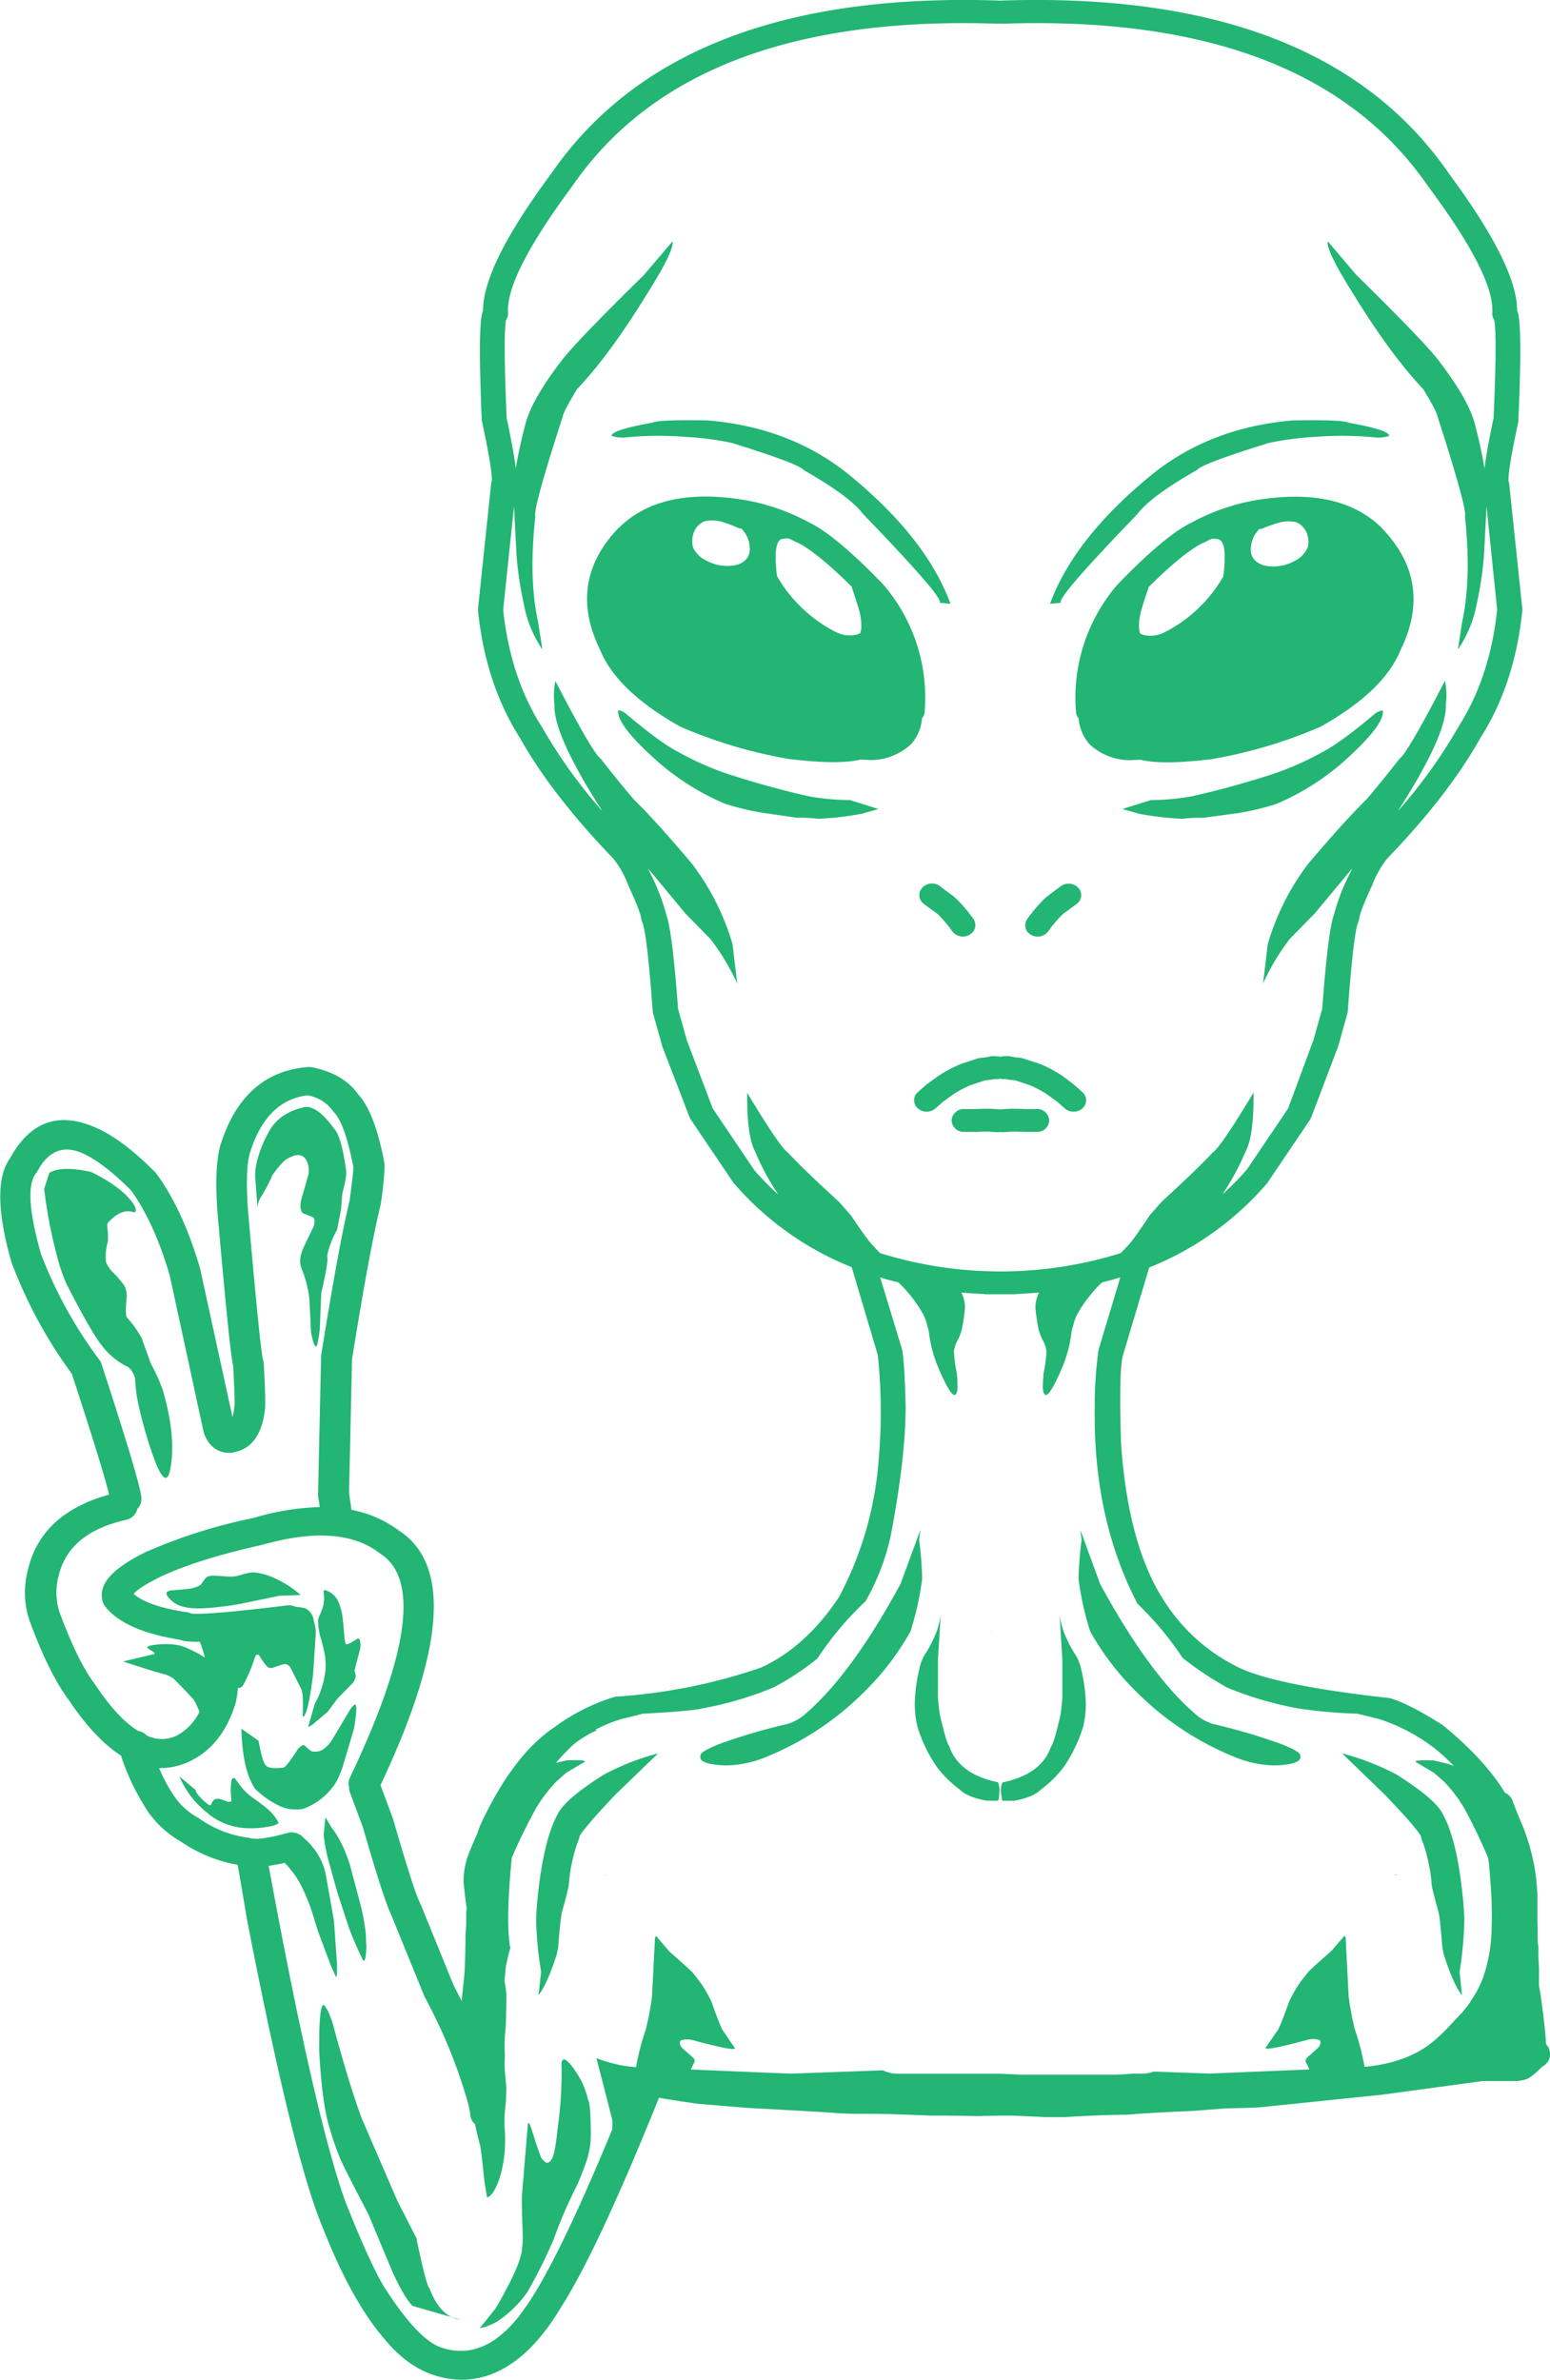 <svg id="Camada_1" data-name="Camada 1" xmlns="http://www.w3.org/2000/svg" viewBox="0 0 326.25 500.69"><defs><style>.cls-1{fill:#22b573;}</style></defs><title>alien</title><path class="cls-1" d="M483.66,165.61l.08,0h0Z" transform="translate(-232.87 -55.66)"/><polygon class="cls-1" points="264.28 105.25 264.29 105.24 264.29 105.24 264.28 105.25"/><path class="cls-1" d="M523.61,166.64q-8.86-8.67-26.45-5.74a44.45,44.45,0,0,0-13.42,4.67q-5.67,2.73-15.64,13.06l-.11.13a36.39,36.39,0,0,0-8.64,26.7,2.34,2.34,0,0,0,.55,1.33,9.5,9.5,0,0,0,2.25,5.4,12.48,12.48,0,0,0,8.46,3.41l2.3-.1q4.5,1.13,14.57-.08l.18,0a100.33,100.33,0,0,0,23.06-6.82l.22-.11q13.2-7.44,16.7-16,7.07-14.43-4-25.8Zm-15.93,5a5.53,5.53,0,0,1-2.36,2.06,9.22,9.22,0,0,1-5.74,1.05,4.41,4.41,0,0,1-2.61-1.25,3,3,0,0,1-.82-2,6,6,0,0,1,1.91-4.64.25.25,0,0,0,0,.08.46.46,0,0,0,.33,0,27.74,27.74,0,0,1,4-1.4,7.52,7.52,0,0,1,3.34,0,4.06,4.06,0,0,1,2.07,2,5,5,0,0,1,.46,2.44A2.63,2.63,0,0,1,507.68,171.6Zm-18.32-2.5c1.27.35,1.61,2.94,1,7.79a29.9,29.9,0,0,1-12.28,11.72,6.51,6.51,0,0,1-4.61.57,3.71,3.71,0,0,1-.61-.28,3.87,3.87,0,0,1-.23-1,11.14,11.14,0,0,1,.3-3.24c.08-.49.63-2.27,1.67-5.36l0-.13q7.43-7.38,11.56-9.37l.09,0c.54-.29,1.08-.56,1.62-.82A7.21,7.21,0,0,1,489.36,169.1Z" transform="translate(-232.87 -55.66)"/><path class="cls-1" d="M375.91,208.46l.22.11a100.18,100.18,0,0,0,23.06,6.82l.17,0q10.08,1.2,14.57.08l2.31.1a12.52,12.52,0,0,0,8.46-3.41,9.5,9.5,0,0,0,2.25-5.4,2.26,2.26,0,0,0,.54-1.33,36.39,36.39,0,0,0-8.63-26.7l-.12-.13q-9.94-10.32-15.63-13.06a44.45,44.45,0,0,0-13.42-4.67q-17.6-2.93-26.45,5.74l-.05,0q-11.06,11.37-4,25.8Q362.71,201,375.91,208.46Zm12.54-41.63a.46.46,0,0,0,.33,0s0-.06,0-.08a6,6,0,0,1,1.91,4.64,3,3,0,0,1-.83,2,4.36,4.36,0,0,1-2.6,1.25,9.27,9.27,0,0,1-5.75-1.05,5.59,5.59,0,0,1-2.36-2.06,2.62,2.62,0,0,1-.55-1.75,5,5,0,0,1,.45-2.44,4.08,4.08,0,0,1,2.08-2,7.47,7.47,0,0,1,3.33,0A27.41,27.41,0,0,1,388.45,166.83Zm12.09,2.94.09,0q4.13,2,11.55,9.36l0,.14c1,3.09,1.59,4.87,1.67,5.36a11.49,11.49,0,0,1,.3,3.24,4.34,4.34,0,0,1-.23,1,3.81,3.81,0,0,1-.62.28,6.52,6.52,0,0,1-4.61-.57,30,30,0,0,1-12.28-11.72c-.58-4.85-.23-7.44,1-7.79a7.13,7.13,0,0,1,1.43-.15C399.45,169.21,400,169.48,400.54,169.77Z" transform="translate(-232.87 -55.66)"/><path class="cls-1" d="M403.1,165.56h0l.08,0Z" transform="translate(-232.87 -55.66)"/><polygon class="cls-1" points="156.81 105.24 156.81 105.24 156.81 105.25 156.81 105.24"/><path class="cls-1" d="M435.12,279.53l-.54.21-.17.08a27.76,27.76,0,0,0-4.05,2.22h0L428,283.74l-.2.16-1.72,1.52a2.25,2.25,0,0,0-.06,3.4,2.82,2.82,0,0,0,3.73.05l1.62-1.43,2.28-1.63h0a24.42,24.42,0,0,1,3.16-1.7l.35-.14,3-1c.9-.09,1.59-.19,2.07-.29h.16a2.67,2.67,0,0,0,1-.08,2.72,2.72,0,0,0,1,.08h.15c.49.1,1.18.2,2.07.29l3,1,.35.14a24.08,24.08,0,0,1,3.15,1.7h0l2.27,1.63,1.62,1.43a2.83,2.83,0,0,0,3.74-.05,2.26,2.26,0,0,0-.06-3.4l-1.72-1.52-.2-.16L456.48,282h0a27.76,27.76,0,0,0-4.05-2.22l-.18-.08-.53-.21-.17-.06-3.4-1.1a2.63,2.63,0,0,0-.62-.13,14.43,14.43,0,0,1-1.72-.22h.05l-.54-.12a5.22,5.22,0,0,0-.58,0h0c-.26,0-.56,0-.9.05a3,3,0,0,0-.43.09l-.42-.09c-.35,0-.65-.05-.91-.05h0a5.17,5.17,0,0,0-.57,0L441,278h0a14.4,14.4,0,0,1-1.73.22,2.55,2.55,0,0,0-.61.13l-3.4,1.1Zm7.36,3.11Zm1.88,0Z" transform="translate(-232.87 -55.66)"/><path class="cls-1" d="M450.81,289h-.21l-.27,0h-.9l-.47,0h-.25l-1.64-.07h0l-.62,0h-.58c-.19,0-.37,0-.55,0l-1.71.13-.21,0a1.38,1.38,0,0,0-.2,0l-1.71-.13c-.18,0-.36,0-.55,0h-.58l-.62,0h0l-1.64.07h-.26l-.46,0h-.91l-.27,0H436a2.59,2.59,0,0,0-2.83,2.23,2.5,2.5,0,0,0,2.45,2.57h1l.24,0h.17l.62,0h.68l1.64-.06h0q.33,0,.63,0h.41l1.71.13a7.06,7.06,0,0,1,1.3,0l1.71-.13h.42q.3,0,.63,0h0l1.64.06h.68l.62,0H450l.25,0h1a2.49,2.49,0,0,0,2.45-2.57A2.57,2.57,0,0,0,450.81,289Z" transform="translate(-232.87 -55.66)"/><polygon class="cls-1" points="216.3 238.14 216.29 238.14 216.29 238.14 216.3 238.14"/><polygon class="cls-1" points="212.46 233.25 212.46 233.25 212.47 233.25 212.46 233.25"/><polygon class="cls-1" points="204.81 238.14 204.8 238.14 204.8 238.14 204.81 238.14"/><polygon class="cls-1" points="208.63 233.25 208.63 233.25 208.63 233.25 208.63 233.25"/><path class="cls-1" d="M449.78,252.28a2.81,2.81,0,0,0,3.68-.61,29,29,0,0,1,2.81-3.39l.1-.1a4.48,4.48,0,0,1,.42-.36c1.27-.92,2.18-1.6,2.72-2a2.26,2.26,0,0,0,.31-3.39,2.82,2.82,0,0,0-3.73-.28c-.5.39-1.39,1-2.65,2l-.07.05a10.39,10.39,0,0,0-.81.7,32.58,32.58,0,0,0-3.45,4.09A2.27,2.27,0,0,0,449.78,252.28Z" transform="translate(-232.87 -55.66)"/><path class="cls-1" d="M452.54,244.87l0,0,.09-.08Z" transform="translate(-232.87 -55.66)"/><path class="cls-1" d="M434.2,244.77l.08.08,0,0Z" transform="translate(-232.87 -55.66)"/><path class="cls-1" d="M427,242.42a2.26,2.26,0,0,0,.3,3.39c.55.41,1.46,1.09,2.73,2a4.4,4.4,0,0,1,.41.36l.11.1a29,29,0,0,1,2.81,3.39,2.8,2.8,0,0,0,3.67.61,2.28,2.28,0,0,0,.68-3.34,31.54,31.54,0,0,0-3.46-4.09,10.27,10.27,0,0,0-.8-.7l-.07-.05c-1.27-.92-2.15-1.57-2.66-2A2.81,2.81,0,0,0,427,242.42Z" transform="translate(-232.87 -55.66)"/><path class="cls-1" d="M522.35,205.76q-7.35,6.17-11,8.06a63.12,63.12,0,0,1-10.71,4.74q-9.06,2.91-17.07,4.67a50.26,50.26,0,0,1-8.45.76l-6,1.88,3.52,1a65.67,65.67,0,0,0,9.15,1.06,29.68,29.68,0,0,1,4.44-.22l7.4-1a56.06,56.06,0,0,0,7.78-1.87,52.29,52.29,0,0,0,14-8.7q9-8,8.51-11A3.23,3.23,0,0,0,522.35,205.76Z" transform="translate(-232.87 -55.66)"/><path class="cls-1" d="M400.66,227.71a29.68,29.68,0,0,1,4.44.22,65.67,65.67,0,0,0,9.15-1.06l3.52-1-6-1.88a50.15,50.15,0,0,1-8.45-.76q-8-1.75-17.07-4.67a63.12,63.12,0,0,1-10.71-4.74q-3.67-1.89-11-8.06a3.23,3.23,0,0,0-1.52-.68q-.47,3.09,8.51,11a52.13,52.13,0,0,0,14,8.7,55.71,55.71,0,0,0,7.78,1.87Z" transform="translate(-232.87 -55.66)"/><path class="cls-1" d="M472.27,163.82q2.7-3.66,12.55-9.29,1.05-1.31,15.1-5.68a63.64,63.64,0,0,1,9.72-1.27,71.93,71.93,0,0,1,13,.14,7.47,7.47,0,0,0,2.63-.35q0-1.25-8.6-2.78-1.14-.66-11.6-.48-17.76,1.47-30.22,11.79Q458.93,169,453.88,182.69l2.33-.21Q454.83,181.88,472.27,163.82Z" transform="translate(-232.87 -55.66)"/><path class="cls-1" d="M377.21,147.58a63.35,63.35,0,0,1,9.71,1.27Q401,153.23,402,154.53q9.84,5.63,12.55,9.29,17.43,18.06,16.06,18.66l2.32.21q-5-13.65-20.91-26.79-12.46-10.32-30.23-11.79-10.45-.18-11.59.48-8.62,1.53-8.6,2.78a7.39,7.39,0,0,0,2.63.35A71.93,71.93,0,0,1,377.21,147.58Z" transform="translate(-232.87 -55.66)"/><path class="cls-1" d="M441.33,398.87l.09,0,.24-.06h0v0h0l-.13,0-.18.05h0Z" transform="translate(-232.87 -55.66)"/><path class="cls-1" d="M559.05,487.16h0a3,3,0,0,0-.77-1.44q-.13-3.25-1.19-10.72l-.29-1.54v-.17c0-1.05,0-2.2,0-3.45v-.25q-.17-2.58-.12-3.66a2.88,2.88,0,0,0,0-.41c-.1-.89-.15-1.43-.16-1.64h0l0-2.46v-.12l-.05-1.52c0-2.08,0-3.51,0-4.3l0-1.13v-.28l-.24-3v.07a39.87,39.87,0,0,0-1.32-6.72l0-.15c-.6-1.88-1-3-1.11-3.35v-.05h0v0q-2.16-5.1-2.37-5.92h0a2.36,2.36,0,0,1,0,.31h0a3,3,0,0,0-1.8-2.43q-4.24-7-13.14-14.26-7.18-4.55-11.11-5.64-23.62-2.62-31.59-6.35a38.66,38.66,0,0,1-16-14.28q-7.47-11.62-8.95-32.82-.5-15.18.36-18.57l5.56-18.58a64.09,64.09,0,0,0,24.72-17.61l.18-.23,8.94-13.24a2.19,2.19,0,0,0,.25-.48L514.46,276l.07-.19,1.94-6.91a2.14,2.14,0,0,0,.08-.44q1.22-16.62,2.22-18.83a2.13,2.13,0,0,0,.19-.71c.09-.89,1-3.31,2.85-7.28l0-.06a21.4,21.4,0,0,1,3-5.24q13-13.49,19.66-25.43l-.07.12q7.3-11.4,8.89-26.87a1.7,1.7,0,0,0,0-.45l-2.75-26.23a2.19,2.19,0,0,0-.14-.56c-.15-1.23.53-5.44,2.07-12.65a2.21,2.21,0,0,0,0-.37q.86-19.55-.15-22.57h0c0-.1-.08-.18-.12-.27q.06-9.42-14.33-28.84l.06.08q-26.67-38.88-94.56-36.51-67.87-2.37-94.55,36.51l.05-.08q-14.4,19.43-14.33,28.84c0,.09-.08.17-.11.27h0q-1,3-.16,22.57a2.2,2.2,0,0,0,.05.37q2.29,10.81,2.06,12.65a2.19,2.19,0,0,0-.14.56l-2.75,26.23a3.38,3.38,0,0,0,0,.45q1.59,15.47,8.9,26.87l-.08-.12Q349,222.85,362,236.34a21.4,21.4,0,0,1,3,5.24l0,.06c1.81,4,2.76,6.39,2.85,7.28a2.13,2.13,0,0,0,.19.71q1,2.2,2.22,18.83a2.14,2.14,0,0,0,.08.44l1.94,6.91.06.19L378,290.68a2.16,2.16,0,0,0,.24.48l8.94,13.24.18.23a64.06,64.06,0,0,0,24.78,17.63l5.51,18.56a115.85,115.85,0,0,1,.17,21.94,73.09,73.09,0,0,1-8.37,28.94q-7,10.49-16.36,14.79a117.09,117.09,0,0,1-30.71,6.14,41.88,41.88,0,0,0-12.86,6.45q-8.69,5.82-15.58,20.62c-.24.64-.45,1.23-.63,1.79-.73,1.59-1.42,3.23-2.06,4.95a16.13,16.13,0,0,0-.8,5.29c.22,2.18.44,4,.65,5.39L331,458h0v.07h0c0,.31,0,1.1,0,2.38h0l-.14,2.35v.13c-.05,3.59-.1,5.59-.13,6h0v.12q0,.56-.21,3.09h0c-.28,2.41-.44,3.92-.47,4.52-.54-1.07-1.1-2.16-1.69-3.28l-6.9-16.95-.12-.26q-1.28-2.39-5.71-17.73l-.07-.2-2.6-7q20.24-42.84,3.95-53.51a24.24,24.24,0,0,0-10.06-4.41l-.51-3.54.62-28.16q3.75-23.22,5.95-32.16l.06-.28a68.09,68.09,0,0,0,.86-8.28h0a4.52,4.52,0,0,0-.09-.67h0v0a.17.17,0,0,0,0-.07q-2-10.5-5.47-14.24-3.1-4.4-9.71-5.71a3.73,3.73,0,0,0-1-.05q-13.72,1.18-18.44,16.91l0,.11q-1.12,4.46-.48,13.47v0q2.6,29.71,3.32,32.46h0v0q.36,7.15.28,8.13v0a15.24,15.24,0,0,1-.43,2.58L275,322.62l-.05-.19q-3.57-12.18-9.11-19.78c-.09-.12-.19-.23-.29-.34q-6.74-6.82-12.34-9.33h0q-11.82-5.3-18.18,6.3-4.32,5.87.22,21.83l.07.21A97.89,97.89,0,0,0,248,344.72q6.78,20.76,7.83,25.39-14.42,4-17.12,16a18.36,18.36,0,0,0,.46,10.74q4.05,11,8.29,16.63l-.1-.14q5.49,8.19,11,11.69a16.85,16.85,0,0,0,.67,2,50.89,50.89,0,0,0,5,9.81,21.43,21.43,0,0,0,7,6.32l-.12-.08A30.25,30.25,0,0,0,282.9,448l2,11.69q9.78,50.47,16.11,65.14Q307,540,314,548q6.72,8.12,15.9,8.34,12,0,21.17-15.44Q358.67,529,371.58,497c2.16.4,5,.84,8.48,1.31l.18,0,10,.84h.11q17.57.94,19,1.12l.18,0q1,.07,3.3.12h1.33c2.52,0,4.81,0,6.85.08h0l7.88.29h1.41q3.38,0,8,.11h.17c2.81-.07,4.75-.1,5.82-.1h.89c1,0,3.63.11,7.9.31h.09l1.64,0c.68,0,1.36,0,2,0h.09q7.71-.47,13-.5l.34,0q3.69-.37,13.45-.79h.12l7.14-.55h0q6.12-.12,7.47-.26h0l24.74-2.55.12,0,21.65-2.93,7,0a8.48,8.48,0,0,0,2.43-.48,11.24,11.24,0,0,0,2.92-2.4C558.73,489.8,559.36,488.65,559.05,487.16Zm-8.68-330.32a1.66,1.66,0,0,0-.16-.33A1.23,1.23,0,0,1,550.37,156.84Zm-2.25-33.21a2,2,0,0,1-.71-.7A2.63,2.63,0,0,0,548.12,123.63ZM336.47,156.84a2.45,2.45,0,0,1,.16-.33C336.57,156.62,336.52,156.73,336.47,156.84Zm3-33.91a2,2,0,0,1-.72.7A2.53,2.53,0,0,0,339.44,122.93Zm52.1,178.81-8.69-12.88-5.44-14.34-1.85-6.6q-1.21-16.37-2.47-19.8a42.58,42.58,0,0,0-3.17-8.32l0,.06c-.22-.52-.45-1-.68-1.49l7.88,9.49,5.28,5.39a48.28,48.28,0,0,1,5.62,9.35l-1-8.3a52,52,0,0,0-8.48-16.85q-7.57-9-12.26-13.55-2.88-3.36-7-8.61-1.73-1.24-9.54-16.36a15.06,15.06,0,0,0-.19,5q-.28,6.25,10.1,22.42a106.74,106.74,0,0,1-12.65-17.58l-.08-.13q-6.66-10.41-8.17-24.69l2.28-21.76.52,10.1a72.46,72.46,0,0,0,1.51,10.25,25.31,25.31,0,0,0,3.95,9.79l-.93-5.91q-2-9.12-.55-22.16-.56-1.48,5.77-21c.16-.8,1.16-2.71,3-5.73q6.94-7.32,14.82-20.18,5.67-9,5.28-10.92l-6,7.06q-14.79,14.49-17.69,18.48-5.9,7.78-7.25,12.79c-.94,3.62-1.62,6.76-2.06,9.45-.3-2.47-.94-6-1.92-10.62q-.78-18.18-.08-20.69a2.25,2.25,0,0,0,.37-1.35q-.54-7.76,13.42-26.58l.05-.07q24.87-36.26,89-34.27a2.47,2.47,0,0,0,.61,0l.5,0,.51,0a2.39,2.39,0,0,0,.6,0q64.1-2,89,34.27l.06.07q14,18.82,13.42,26.58a2.25,2.25,0,0,0,.37,1.35q.7,2.52-.09,20.7-1.47,6.92-1.91,10.61c-.44-2.69-1.12-5.83-2.06-9.45q-1.35-5-7.25-12.79-2.91-4-17.69-18.48l-6-7.06q-.39,1.91,5.28,10.92,7.88,12.85,14.82,20.18,2.77,4.53,3,5.73,6.31,19.55,5.77,21,1.41,13-.56,22.16l-.92,5.91a25.31,25.31,0,0,0,4-9.79,72.46,72.46,0,0,0,1.51-10.25l.52-10.1L548,183.92q-1.51,14.28-8.18,24.69l-.07.13a106.25,106.25,0,0,1-12.66,17.58q10.38-16.15,10.1-22.42a14.53,14.53,0,0,0-.19-5q-7.82,15.12-9.53,16.36-4.1,5.25-7,8.61-4.68,4.59-12.27,13.55a52.24,52.24,0,0,0-8.48,16.85l-1,8.3a48.69,48.69,0,0,1,5.61-9.35l5.28-5.39,7.89-9.49c-.23.48-.46,1-.68,1.49l0-.06a42.58,42.58,0,0,0-3.17,8.32q-1.26,3.45-2.47,19.8l-1.86,6.6L504,288.86l-8.69,12.88a62.19,62.19,0,0,1-5.16,5.23,53.49,53.49,0,0,0,4.93-9.14q1.73-3.21,1.64-12.31-7,11.64-8.57,12.58-2.89,3.18-10.75,10.37l-2.48,2.81Q471.14,317,470,318c-.39.45-.81.88-1.25,1.31a85.09,85.09,0,0,1-50.61,0c-.44-.43-.86-.86-1.25-1.31q-1.15-1-4.94-6.67l-2.48-2.81q-7.86-7.19-10.75-10.37-1.57-.94-8.58-12.58-.08,9.11,1.65,12.31A52.8,52.8,0,0,0,396.7,307,60.7,60.7,0,0,1,391.54,301.74Zm-84.22-.24,0,.12Zm-25.13,54.3ZM253,410.23l-.09-.13q-3.72-4.92-7.48-15.17v0a13.09,13.09,0,0,1-.24-7.61h0q2.06-9.14,14.18-11.89a3.09,3.09,0,0,0,2.41-2.34,2.79,2.79,0,0,0,.85-2c0-.12,0-.24,0-.38q-.26-3.18-8.4-28.1a2.64,2.64,0,0,0-.41-.8A92.53,92.53,0,0,1,241.5,319.5q-3.84-13.51-1.05-17a3.11,3.11,0,0,0,.3-.44q3.48-6.45,9.53-3.75h0q4.4,2,10.18,7.8,4.85,6.74,8.11,17.78l7.15,33,.09.32a7,7,0,0,0,.89,1.77h0a5.21,5.21,0,0,0,5.9,2.11h0l.3-.08.17-.05q4.86-1.62,5.6-9.09c0-.05,0-.1,0-.15h0c.08-.9,0-4-.28-9.21a3,3,0,0,0-.18-.83q-.62-2.55-3.15-31.46-.57-8.08.32-11.68,3.42-11.38,12.22-12.43a8.17,8.17,0,0,1,5.22,3.13,2.72,2.72,0,0,0,.34.42q2.35,2.44,4.09,11.57c0,.78-.26,3.12-.8,7.07q-2.25,9.23-6,32.63a2.22,2.22,0,0,0,0,.37l-.63,28.57a3.4,3.4,0,0,0,0,.45l.35,2.41A53.91,53.91,0,0,0,286.33,375,112.29,112.29,0,0,0,264,382l-.06,0q-8,3.87-9.32,7.51a4.78,4.78,0,0,0-.06,3.33,3.16,3.16,0,0,0,.45.8q4,5.14,15.7,7a7,7,0,0,0,.88.26h0a19.1,19.1,0,0,0,3.34.16A26.11,26.11,0,0,1,276,404.4a24.65,24.65,0,0,0-3.59-1.92,8.66,8.66,0,0,0-2.59-.78,17,17,0,0,0-5.44.2c-.4.15-.55.29-.48.41s.43.42,1.42,1c.12.11.1.23,0,.35l-6.55,1.56q8.56,2.78,8.79,2.67a7.76,7.76,0,0,1,1.92,1c2.95,3,4.36,4.52,4.25,4.56a12.35,12.35,0,0,1,1.12,2.36,11.28,11.28,0,0,1-4.76,5,7.26,7.26,0,0,1-6.31,0,3.39,3.39,0,0,0-1.87-1Q257.65,417.19,253,410.23Zm35.14-68.79,0,.08Zm-15.18,53.62Zm.43.16.06,0Zm69.1,147.27q-7.9,10.35-17.16,6.92-4.56-1.9-10.77-11.33-3-4.14-9-19.23-6.48-18.08-16.14-70.64c1.05-.14,2.17-.34,3.38-.62a21.5,21.5,0,0,1,3.19,4.24,41.06,41.06,0,0,1,2.12,4.84c0-.1.57,1.64,1.66,5.22l2.62,7,1.12,2.57c.06.1.12.1.19,0s.19-1.06.07-3.07l-.61-8.66L301.43,450q-.14-.68-.36-1.41a13.81,13.81,0,0,0-4.21-6.18,3.32,3.32,0,0,0-2.38-1.21c-.13,0-.26-.09-.39-.12l-.07.12a3.17,3.17,0,0,0-.74.12q-5.76,1.6-7.71,1.07a4.86,4.86,0,0,0-.55-.11,23,23,0,0,1-10.18-4l-.12-.08a15.07,15.07,0,0,1-5.07-4.47l-.14-.2a33.34,33.34,0,0,1-3.15-5.88,14.51,14.51,0,0,0,6.78-1.59l0,0q6.65-3.37,9.29-12l.06-.19a24.08,24.08,0,0,0,.47-3.16c.37.21.75,0,1.12-.55a34.39,34.39,0,0,0,2.44-5.81c.13-.32.27-.51.43-.55s.34,0,.42.07c1.16,1.89,1.91,2.77,2.25,2.67a1,1,0,0,0,.65,0l2.24-.74a1.5,1.5,0,0,1,.82.09,1.64,1.64,0,0,1,.76.78l2.2,4.38c.33.71.42,2.53.29,5.47,0,.25.09.36.21.31.69-.74,1.35-3.76,2-9.08l.56-8.68a10.83,10.83,0,0,0-.45-2.48,3.19,3.19,0,0,0-1.78-2.55,10.73,10.73,0,0,0-2-.32,3.54,3.54,0,0,0-1.9-.29q-17.2,2.1-20.12,1.69a3.38,3.38,0,0,0-.89-.26Q264,393.62,261,391c.73-.92,2.69-2.15,5.9-3.72q7.9-3.66,21-6.56l.2-.05q16.34-4.62,24.6,1.71l.22.15q12.31,7.89-6.42,47.17a2.71,2.71,0,0,0-.14,2,2.62,2.62,0,0,0,.17,1.09l2.72,7.3q4.45,15.39,6,18.53l6.93,17,.12.26a111.1,111.1,0,0,1,6.77,15.06h0q2.69,7.71,2.79,9.63a2.89,2.89,0,0,0,1,2c.31,1.5.65,3,1.05,4.38.22,1.12.52,3.58.88,7.36l.59,3.64c.82-.13,1.64-1.31,2.48-3.55a25.86,25.86,0,0,0,1.32-8.29,23.12,23.12,0,0,0-.13-3.13c0-1.15,0-1.77,0-1.85,0,.12.06-1.1.32-3.68l.08-2.62-.31-3.31a23.23,23.23,0,0,1,0-3.35l-.07-2.34c0-1.07.11-2.39.26-4q.14-4.1.12-6.66a19.36,19.36,0,0,0-.4-2.7l.29-3a37,37,0,0,1,.95-3.93q-1-5,.19-17.88c0-.28.06-.56.1-.84l0-.28A117.1,117.1,0,0,1,345.75,436a30.93,30.93,0,0,1,4.2-5.5l2.12-1.88,3.88-2.29c.2-.31-1.08-.42-3.83-.31l-2.2.53.17-.23c.77-.92,1.86-2.06,3.25-3.42a21.89,21.89,0,0,1,5.15-3.21l-.25-.09h-.07a28.34,28.34,0,0,1,5.52-2.27l4.53-1.13q10.59-.56,12.58-1.12a73.7,73.7,0,0,0,14.87-4.39,57.14,57.14,0,0,0,9.25-6.1,67,67,0,0,1,10.14-12.05,48.34,48.34,0,0,0,5.38-14.22q3.1-16.45,3.05-27c-.17-6.64-.44-10.62-.82-12l-4.53-14.9c1.25.38,2.53.73,3.83,1.05a28.28,28.28,0,0,1,5.23,6.73,10,10,0,0,1,.73,1.91c.31,1.11.46,1.7.46,1.79a29.25,29.25,0,0,0,.59,3.34,33,33,0,0,0,1.06,3.37c1.69,4.09,2.9,6.26,3.64,6.54.58,0,.81-.8.71-2.47,0-.21,0-.92-.13-2.14a25.91,25.91,0,0,1-.59-4.73,8.68,8.68,0,0,1,.5-1.67,11.44,11.44,0,0,0,1.13-2.7c.27-1.28.49-2.72.66-4.3a6.78,6.78,0,0,0-.74-3.54c1.51.13,3,.23,4.6.29a2.71,2.71,0,0,0,.58.07c1,0,2,0,3,0s2,0,3,0a2.79,2.79,0,0,0,.58-.07c1.55-.06,3.09-.16,4.6-.29a6.78,6.78,0,0,0-.75,3.54c.18,1.58.4,3,.66,4.3a12,12,0,0,0,1.14,2.7,9.54,9.54,0,0,1,.5,1.67,26.82,26.82,0,0,1-.59,4.73c-.11,1.22-.15,1.93-.14,2.14-.1,1.67.14,2.5.72,2.47.74-.28,1.95-2.45,3.64-6.54a33,33,0,0,0,1.06-3.37,27.78,27.78,0,0,0,.58-3.34c0-.09.16-.68.47-1.79a10,10,0,0,1,.72-1.91,28.55,28.55,0,0,1,5.23-6.73c1.31-.32,2.59-.67,3.86-1.05l-4.59,15.26a85.81,85.81,0,0,0-.8,12.26q-.31,23.24,9,41.12a67.68,67.68,0,0,1,9.53,11.44,72.61,72.61,0,0,0,9.3,6.19,73.59,73.59,0,0,0,14.9,4.39,103.55,103.55,0,0,0,12.56,1.12l4.53,1.12a38.42,38.42,0,0,1,10.12,5,34.88,34.88,0,0,1,5.63,4.88l-1-.39-3.2-.77c-2.75-.11-4,0-3.82.31l3.87,2.29,2.13,1.88a30.5,30.5,0,0,1,4.19,5.5,112,112,0,0,1,5.09,10.59c0,.23.06.46.1.7.12,1.06.21,2.16.28,3.31a87.1,87.1,0,0,1,.32,11.3,33.23,33.23,0,0,1-1.72,9.62c0,.15-.11.31-.17.46-.13.34-.27.68-.42,1-.05.1-.09.21-.14.31-.2.44-.42.86-.64,1.29l-.08.13c-.6,1-1.11,1.81-1.53,2.44-.13.19-.26.38-.4.56L540.69,479l-3.48,3.7a35.17,35.17,0,0,1-3.1,2.81c-3.61,2.82-8.31,4.47-14.05,5,0-.31-.09-.61-.15-.93a53.5,53.5,0,0,0-1.88-7,62.47,62.47,0,0,1-1.29-6.85l-.62-12.11c0-.39-.1-.61-.28-.67l-2.77,3.21c-2.05,1.79-3.6,3.19-4.67,4.2.07-.13-.59.7-1.95,2.49a29.25,29.25,0,0,0-2.23,3.9q-2,5.63-2.51,6.19l-2.44,3.53q-.4.83,8.75-1.64a4.75,4.75,0,0,1,2.53,0c.42.34.36.88-.18,1.61L508,488.57a1,1,0,0,0-.3.49.79.79,0,0,0,0,.37c.33.62.57,1.15.77,1.62l-7.68.32h0l-13.35.55-11.74-.42a7.89,7.89,0,0,1-2.18.44l-2.19,0c-1.75.13-3.14.21-4.16.22H450l-2.4,0c-2.46-.14-4-.2-4.55-.2H422a7.49,7.49,0,0,1-1.07-.07h0a7.76,7.76,0,0,1-1-.19,10.65,10.65,0,0,1-1.23-.46l-19.39.7-19.32-.8h0l-1.71-.07c.2-.46.45-1,.78-1.62a.67.67,0,0,0,0-.37.87.87,0,0,0-.29-.49l-2.34-2.07c-.54-.73-.61-1.27-.19-1.61a4.79,4.79,0,0,1,2.54,0q9.15,2.46,8.75,1.64L385.13,483q-.53-.57-2.51-6.19a28,28,0,0,0-2.22-3.9c-1.37-1.79-2-2.62-2-2.49q-1.59-1.51-4.66-4.2L371,463c-.18.06-.28.28-.28.67l-.62,12.11a65.2,65.2,0,0,1-1.29,6.85,52.43,52.43,0,0,0-1.89,7c-.05.33-.1.64-.15.95l-.65-.05-.94-.12-.56-.07c-.5-.07-1-.15-1.47-.25v0a37.58,37.58,0,0,1-4.75-1.4l.24.9q1.38,5.24,3.12,12.13l0,.52c0,.44,0,.91,0,1.39Q349.34,533.68,342.45,542.49Z" transform="translate(-232.87 -55.66)"/><path class="cls-1" d="M259.07,427h0v0Z" transform="translate(-232.87 -55.66)"/><path class="cls-1" d="M239.2,396.84h0v0Z" transform="translate(-232.87 -55.66)"/><polygon class="cls-1" points="5.86 330.44 5.86 330.44 5.86 330.44 5.86 330.44"/><polygon class="cls-1" points="29.69 315.07 29.69 315.07 29.69 315.07 29.69 315.07"/><path class="cls-1" d="M288.67,351.89v0s0,0,0,.07Z" transform="translate(-232.87 -55.66)"/><polygon class="cls-1" points="293.58 394.48 293.58 394.48 293.58 394.48 293.58 394.48"/><path class="cls-1" d="M526.46,450.13h0v0h.07l.28,0,.28,0a3.44,3.44,0,0,1-.64-.12Z" transform="translate(-232.87 -55.66)"/><polygon class="cls-1" points="293.58 394.48 293.58 394.48 293.58 394.48 293.58 394.48"/><polygon class="cls-1" points="293.58 394.48 293.58 394.48 293.58 394.48 293.58 394.48 293.58 394.48 293.58 394.48 293.58 394.48"/><path class="cls-1" d="M339.12,501.08h0Z" transform="translate(-232.87 -55.66)"/><path class="cls-1" d="M354.21,491.74q-2.28-3.45-2.92-2.64a1.2,1.2,0,0,0-.24.67,82.87,82.87,0,0,1-.81,13.73c-.35,3.39-.73,5.45-1.11,6.18-.64,1.24-1.34,1.32-2.1.23-.1.35-.9-1.86-2.39-6.65-.35-.89-.57-1.16-.65-.83l-1.25,15c-.08,1,0,3.79.16,8.48a14,14,0,0,1-.15,2.77q-.12,3.32-5.53,12.6l-3.37,4.21a11.42,11.42,0,0,0,3.77-1.47,24.09,24.09,0,0,0,6.24-6.11,104.28,104.28,0,0,0,5.54-11.1,99.08,99.08,0,0,1,5-11.55,57.18,57.18,0,0,0,2.14-5.64,17.47,17.47,0,0,0,.68-4.81c0-4.36-.2-6.8-.55-7.3A17,17,0,0,0,354.21,491.74Z" transform="translate(-232.87 -55.66)"/><path class="cls-1" d="M323.23,537q-.63-.45-2.72-10.47l-4-7.84-7.45-17.21q-2.68-7.16-6.21-20.29c-.68-2-1.3-3.27-1.88-3.75q-1,.29-.9,9.88.59,11.06,2.23,16.23a55.76,55.76,0,0,0,2,5.81q.26,1,6.07,12.07l5.18,12.37q2.4,5.21,4.15,7l8.29,2.39Q325,541.77,323.23,537Z" transform="translate(-232.87 -55.66)"/><path class="cls-1" d="M329.91,543.72l-1.91-.56A6,6,0,0,0,329.91,543.72Z" transform="translate(-232.87 -55.66)"/><path class="cls-1" d="M306.31,461.22a68.45,68.45,0,0,0,2.91,6.73c.29.49.51.14.66-1l.11-1.64q-.11-1.77-.12-2.76c-.14-1.23-.33-2.52-.59-3.86,0,0-.14-.71-.49-2.16l-2.3-8.62a30.74,30.74,0,0,0-2.06-5,19,19,0,0,0-1.89-2.91l-1.17-2L301,441.7a33.94,33.94,0,0,0,1.05,5.54l1.88,6.76Z" transform="translate(-232.87 -55.66)"/><path class="cls-1" d="M286.24,386.48a6.86,6.86,0,0,0-1.1.12c-.1,0-.86.21-2.29.61a5.63,5.63,0,0,1-.91.13,5.43,5.43,0,0,1-1,0l-3.05-.18a3.61,3.61,0,0,0-1.16.16c-.32,0-.81.57-1.48,1.63a3.35,3.35,0,0,1-1.15.62,5.22,5.22,0,0,1-1.14.31q-.86.15-4.11.39a1.84,1.84,0,0,0-.73.27c-.48.31-.14,1,1,2q2,1.86,7.58,1.43a68.34,68.34,0,0,0,6.94-.9l8-1.67,4.52-.17a21.06,21.06,0,0,0-4.75-3.17A13.42,13.42,0,0,0,286.24,386.48Z" transform="translate(-232.87 -55.66)"/><path class="cls-1" d="M268.69,364.83q1.35-6.75-1.58-16.78a37.86,37.86,0,0,0-2.48-5.46l-1.95-5.43a23.16,23.16,0,0,0-3.13-4.36c-.24-.35-.26-1.84,0-4.48a4.53,4.53,0,0,0-.28-1.62q-.08-.76-3.12-3.86c-.74-1-1.08-1.73-1-2.11a10.81,10.81,0,0,1,.44-3.91,21.15,21.15,0,0,0-.15-3.23,1.45,1.45,0,0,1,.19-.74q2.92-3.12,5.49-2.1c.38-.17.42-.6.14-1.28q-2.2-3.78-9.15-7.22-6.21-1.41-8.85.16l-1.09,3.4a100.13,100.13,0,0,0,2.44,13.12,42.12,42.12,0,0,0,2.2,6.75q5.34,10.47,7.59,13.18a14.94,14.94,0,0,0,5.51,4.44,4.7,4.7,0,0,1,1,1.32,3.36,3.36,0,0,1,.39,1.08,32.63,32.63,0,0,0,.66,5.24,90.33,90.33,0,0,0,3.32,11.55Q267.81,369.27,268.69,364.83Z" transform="translate(-232.87 -55.66)"/><path class="cls-1" d="M292.79,299.81c2.38-1.61,4-1.5,4.74.33a4.72,4.72,0,0,1,.25,2.69L296.29,308a5.58,5.58,0,0,0-.16,1.81c.12.63.31,1,.55,1.12l2.15.87a1.37,1.37,0,0,1,.24,1,3.8,3.8,0,0,1-.37,1.29c-1.5,3.06-2.21,4.59-2.16,4.6a6.11,6.11,0,0,0-.49,2.51,4.24,4.24,0,0,0,.16,1,26.09,26.09,0,0,1,1.58,5.32L298,329l.32,6.85c.32,1.85.67,2.9,1.06,3.14.22,0,.49-1.18.79-3.54l.32-7.82q1.57-6.48,1.23-7.72a18.51,18.51,0,0,1,2.09-5.48l.86-4.37c0-.08.07-1.21.27-3.4.67-2.51.93-4.12.77-4.81-.65-4.76-1.48-7.67-2.51-8.73q-3.72-5.11-6.42-4.5-5.44,1.29-7.47,5.46a22.71,22.71,0,0,0-2.17,5.27,12.32,12.32,0,0,0-.42,5.52l.33,4.83a5.56,5.56,0,0,1,.71-2.15,31.2,31.2,0,0,0,2.4-4.56A19.75,19.75,0,0,1,292.79,299.81Z" transform="translate(-232.87 -55.66)"/><path class="cls-1" d="M303.73,430.42a23.77,23.77,0,0,0,1.23-2.94l2.39-8c.55-3.21.66-4.92.35-5.14-.16-.15-.48.11-1,.78l-4,6.69a7.39,7.39,0,0,1-1.58,1.74,3.13,3.13,0,0,1-2.37.61c-.22.08-.82-.35-1.79-1.29a.45.45,0,0,0-.46,0,3.52,3.52,0,0,0-1,.88q-2.3,3.64-3,3.81-3.06.33-3.63-.45c-.46-.3-1-2-1.57-5.2l-3.62-2.55q.21,8.63,2.85,12.61a18.5,18.5,0,0,0,5.49,3.78,8.3,8.3,0,0,0,4.67.47A13.61,13.61,0,0,0,303.73,430.42Z" transform="translate(-232.87 -55.66)"/><path class="cls-1" d="M289.3,436.35c-.51-.48-1.76-1.42-3.73-2.83a17.8,17.8,0,0,1-1.45-1.35c-.36-.4-.95-1.18-1.78-2.33-.42-.26-.69,0-.8.71a15.26,15.26,0,0,0,.06,3.88.33.33,0,0,1-.23.28,1,1,0,0,1-.56,0l-1.68-.57a2.06,2.06,0,0,0-.74,0q-.72.1-1.11,1.26a.49.49,0,0,1-.43,0,11.34,11.34,0,0,1-2.46-2.35,1.72,1.72,0,0,1-.32-.77l-3.44-2.87a19.38,19.38,0,0,0,5.92,7.7,13.42,13.42,0,0,0,3.6,2.19,13.72,13.72,0,0,0,5,1,20.07,20.07,0,0,0,4.75-.43c1.24-.29,1.75-.59,1.52-.89A9.5,9.5,0,0,0,289.3,436.35Z" transform="translate(-232.87 -55.66)"/><path class="cls-1" d="M301.83,415.81l2.08-2.79,3.14-3.2a3,3,0,0,0,.61-1.09,2,2,0,0,0,.08-.59c-.21-.78-.29-1.15-.23-1.13l1.11-4.24a3.87,3.87,0,0,0,0-2c-.06-.31-.24-.43-.53-.34-1.5,1-2.32,1.37-2.46,1.07a4.88,4.88,0,0,1-.24-1.16c-.19-2.32-.35-3.94-.47-4.84a13.26,13.26,0,0,0-.68-2.45,4.38,4.38,0,0,0-3.06-2.88.51.51,0,0,0-.21.38,8.43,8.43,0,0,1,0,2.67,14.38,14.38,0,0,1-1,2.67,2.88,2.88,0,0,0-.15,1,16.57,16.57,0,0,0,.41,2.87,43.87,43.87,0,0,1,1.08,4.4,17.73,17.73,0,0,1,.07,2.89,19,19,0,0,1-2.27,7.12l-1.38,4.8a2.74,2.74,0,0,0,.94-.49Z" transform="translate(-232.87 -55.66)"/><path class="cls-1" d="M360.38,450.13l-.05,0-.31.06H360l-.1,0h-.11l.28,0,.14,0h.07l.13,0h0v-.05h0Z" transform="translate(-232.87 -55.66)"/><path class="cls-1" d="M385.47,427.09a22.81,22.81,0,0,0,9-1.93,61.89,61.89,0,0,0,20.16-13.4,56.17,56.17,0,0,0,9.89-12.89,63.31,63.31,0,0,0,2.45-11,75.57,75.57,0,0,0-.64-8.27l.28-2.1-4.2,11.42q-10.17,18.7-19.65,27a10.21,10.21,0,0,1-4.17,2.45,125.1,125.1,0,0,0-14.26,4.19q-4.18,1.68-4,2.41Q379.68,426.84,385.47,427.09Z" transform="translate(-232.87 -55.66)"/><path class="cls-1" d="M462.33,398.87a56.17,56.17,0,0,0,9.89,12.89,61.89,61.89,0,0,0,20.16,13.4,22.81,22.81,0,0,0,9,1.93q5.79-.25,5.15-2.1.18-.74-4-2.41a125.1,125.1,0,0,0-14.26-4.19,10.31,10.31,0,0,1-4.18-2.45q-9.46-8.31-19.65-27l-4.19-11.42.28,2.1a75.57,75.57,0,0,0-.64,8.27A63.31,63.31,0,0,0,462.33,398.87Z" transform="translate(-232.87 -55.66)"/><path class="cls-1" d="M425.5,412.44a19.41,19.41,0,0,0,.53,6.67,30.49,30.49,0,0,0,4.1,8.39,24.1,24.1,0,0,0,4.72,4.64q1.63,1.64,5.71,2.37l2.27,0c.2.11.32-.46.37-1.71a4.18,4.18,0,0,0-.28-2.17q-8.22-1.69-10.25-7.58c-.42-.51-1.08-2.75-2-6.75-.25-1.9-.38-3.12-.38-3.68v-7.8l.59-9.51a17.22,17.22,0,0,1-.77,3.35,27.06,27.06,0,0,1-2.87,5.57,12.27,12.27,0,0,0-.95,2.95A33.79,33.79,0,0,0,425.5,412.44Z" transform="translate(-232.87 -55.66)"/><path class="cls-1" d="M444,434.53l2.27,0q4.08-.74,5.71-2.37a24,24,0,0,0,4.71-4.64,30.51,30.51,0,0,0,4.11-8.39,19.41,19.41,0,0,0,.53-6.67,35,35,0,0,0-.8-5.24,12.29,12.29,0,0,0-1-2.95,27.15,27.15,0,0,1-2.86-5.57,17.22,17.22,0,0,1-.77-3.35l.58,9.51v7.8a36.77,36.77,0,0,1-.37,3.68c-.9,4-1.56,6.24-2,6.75q-2,5.88-10.25,7.58a4.07,4.07,0,0,0-.28,2.17C443.7,434.07,443.82,434.64,444,434.53Z" transform="translate(-232.87 -55.66)"/><path class="cls-1" d="M346.22,475.43q1.75-2.16,3.82-8.52l.31-1.51q.56-7.15.9-7.77,1.17-4.31,1.34-5.34a32.28,32.28,0,0,1,.86-5.6,27.2,27.2,0,0,1,1.36-4.31q-.48-.6,7.58-9.14l9-8.69A52.89,52.89,0,0,0,360,429q-8.28,5.22-9.76,8.37-3,5.49-4.23,17.75-.13,1-.3,4.38a77.4,77.4,0,0,0,1.06,11Z" transform="translate(-232.87 -55.66)"/><path class="cls-1" d="M532,442.38a26.45,26.45,0,0,1,1.35,4.31,30.79,30.79,0,0,1,.87,5.6q.16,1,1.34,5.34.35.62.9,7.77l.31,1.51q2.06,6.36,3.82,8.52l-.5-4.93a76,76,0,0,0,1-11q-.15-3.42-.3-4.38-1.18-12.27-4.22-17.75-1.47-3.15-9.77-8.37a52.8,52.8,0,0,0-11.44-4.44l9,8.69Q532.52,441.79,532,442.38Z" transform="translate(-232.87 -55.66)"/></svg>